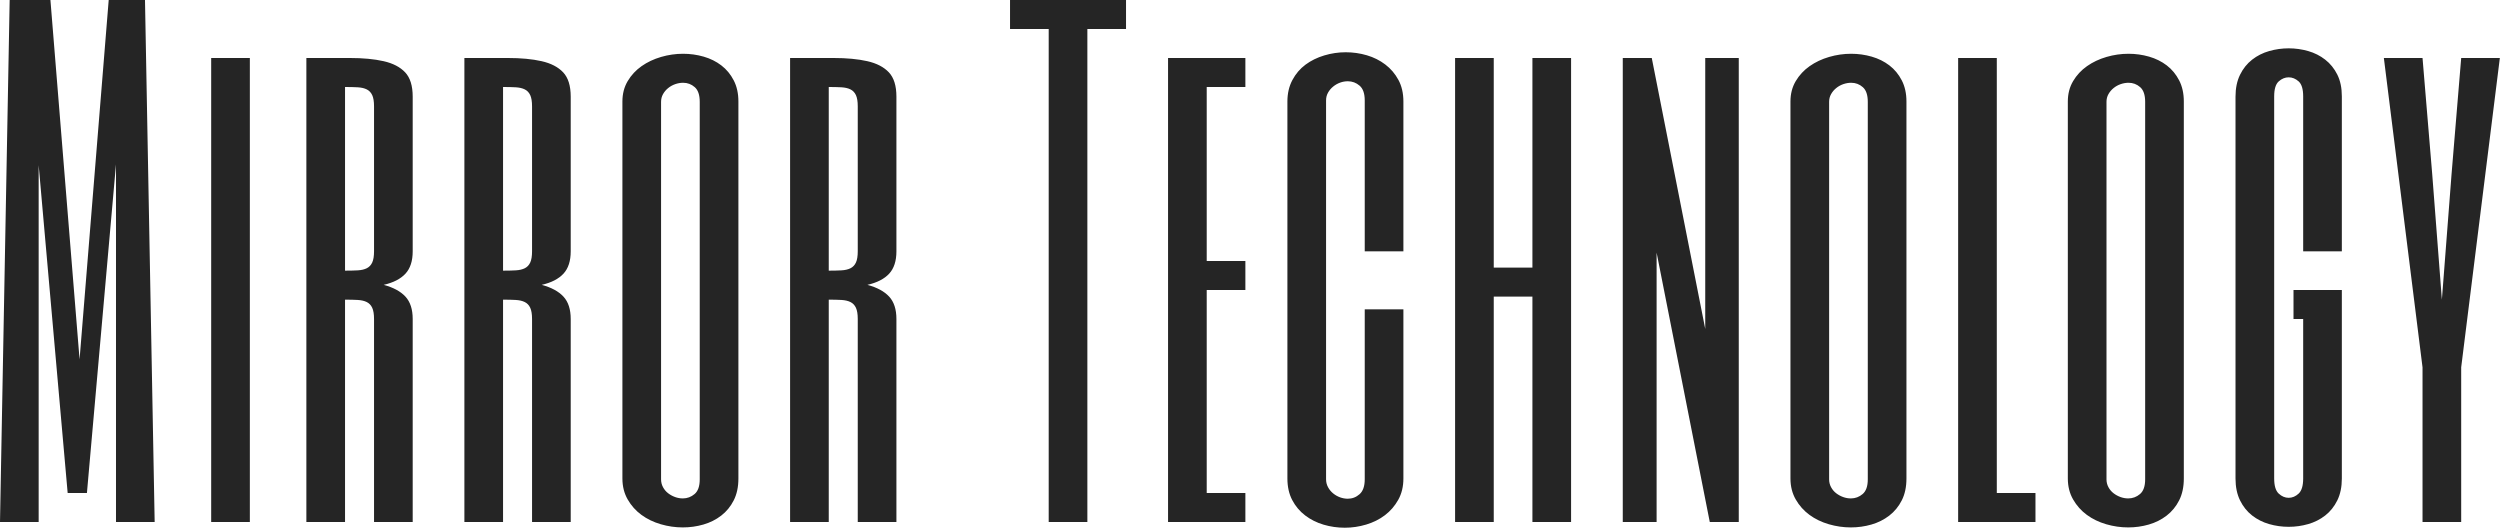 <?xml version="1.0" encoding="utf-8"?>
<svg width="2457px" height="519px" viewbox="0 0 2457 519" version="1.1" xmlns:xlink="http://www.w3.org/1999/xlink" xmlns="http://www.w3.org/2000/svg">
  <path d="M106.838 0L142.5 0L152 513L114 513L114 161.5L85.43 484.5L66.5 484.5L38 162.363L38 513L0 513L9.5 0L49.555 0L78.199 353.226L106.838 0L106.838 0ZM1106.66 0L1106.66 28.5L1068.66 28.5L1068.66 513L1030.66 513L1030.66 28.5L992.659 28.5L992.659 0L1106.66 0L1106.66 0ZM2235.06 470.25C2235.06 477.375 2236.54 482.323 2239.51 485.094C2242.48 487.865 2245.75 489.25 2249.31 489.25C2252.87 489.25 2256.14 487.865 2259.11 485.094C2262.08 482.323 2263.56 477.375 2263.56 470.25L2263.56 313.5L2254.06 313.5L2254.06 285L2301.56 285L2301.56 470.25C2301.56 478.562 2300.08 485.737 2297.11 491.773C2294.14 497.81 2290.18 502.758 2285.23 506.617C2280.28 510.477 2274.69 513.297 2268.46 515.078C2262.22 516.859 2255.84 517.75 2249.31 517.75C2242.78 517.75 2236.4 516.859 2230.16 515.078C2223.93 513.297 2218.34 510.477 2213.39 506.617C2208.44 502.758 2204.48 497.81 2201.51 491.773C2198.54 485.737 2197.06 478.562 2197.06 470.25L2197.06 95C2197.06 86.688 2198.54 79.513 2201.51 73.477C2204.48 67.44 2208.44 62.492 2213.39 58.633C2218.34 54.773 2223.93 51.953 2230.16 50.172C2236.4 48.391 2242.78 47.5 2249.31 47.5C2255.84 47.5 2262.22 48.391 2268.46 50.172C2274.69 51.953 2280.28 54.773 2285.23 58.633C2290.18 62.492 2294.14 67.391 2297.11 73.328C2300.08 79.266 2301.56 86.391 2301.56 94.703L2301.56 247L2263.56 247L2263.56 94.703C2263.56 87.578 2262.08 82.68 2259.11 80.008C2256.14 77.336 2252.87 76 2249.31 76C2245.75 76 2242.48 77.336 2239.51 80.008C2236.54 82.68 2235.06 87.578 2235.06 94.703L2235.06 470.25L2235.06 470.25ZM1379.26 247L1341.26 247L1341.26 98.697C1341.26 91.918 1339.58 87.084 1336.21 84.194C1332.85 81.304 1328.99 79.859 1324.63 79.859C1322.06 79.859 1319.54 80.307 1317.06 81.202C1314.59 82.097 1312.31 83.39 1310.24 85.08C1308.16 86.77 1306.48 88.759 1305.19 91.048C1303.9 93.336 1303.26 95.874 1303.26 98.66L1303.26 471.043C1303.26 473.83 1303.9 476.416 1305.19 478.804C1306.48 481.191 1308.16 483.23 1310.24 484.92C1312.31 486.61 1314.59 487.902 1317.06 488.798C1319.54 489.693 1322.06 490.141 1324.63 490.141C1328.99 490.141 1332.85 488.649 1336.21 485.667C1339.58 482.684 1341.26 477.811 1341.26 471.048L1341.26 304L1379.26 304L1379.26 470.25C1379.26 478.167 1377.58 485.143 1374.21 491.18C1370.85 497.216 1366.49 502.263 1361.15 506.32C1355.81 510.378 1349.67 513.445 1342.74 515.523C1335.82 517.602 1328.79 518.641 1321.67 518.641C1314.54 518.641 1307.61 517.651 1300.88 515.672C1294.16 513.693 1288.12 510.674 1282.78 506.617C1277.43 502.56 1273.18 497.513 1270.01 491.477C1266.84 485.44 1265.26 478.365 1265.26 470.25L1265.26 99.75C1265.26 91.833 1266.89 84.807 1270.16 78.672C1273.42 72.537 1277.73 67.49 1283.07 63.531C1288.42 59.573 1294.55 56.555 1301.48 54.477C1308.41 52.398 1315.43 51.359 1322.56 51.359C1329.68 51.359 1336.61 52.349 1343.34 54.328C1350.07 56.307 1356.1 59.325 1361.45 63.383C1366.79 67.44 1371.1 72.487 1374.36 78.523C1377.63 84.56 1379.26 91.635 1379.26 99.75L1379.26 247L1379.26 247ZM725.7 470.25C725.7 478.563 724.166 485.737 721.098 491.773C718.031 497.81 713.924 502.807 708.778 506.766C703.632 510.724 697.794 513.643 691.263 515.523C684.731 517.404 678.002 518.344 671.075 518.344C663.752 518.344 656.528 517.305 649.403 515.227C642.278 513.148 635.945 510.081 630.403 506.023C624.861 501.966 620.359 496.919 616.895 490.883C613.432 484.846 611.7 477.969 611.7 470.25L611.7 99.75C611.7 92.229 613.432 85.549 616.895 79.711C620.359 73.872 624.911 68.974 630.552 65.016C636.192 61.057 642.575 58.039 649.7 55.961C656.825 53.883 664.049 52.844 671.372 52.844C678.299 52.844 685.028 53.784 691.559 55.664C698.091 57.544 703.88 60.414 708.927 64.273C713.973 68.133 718.031 73.031 721.098 78.969C724.166 84.906 725.7 91.833 725.7 99.75L725.7 470.25L725.7 470.25ZM1873.66 470.25C1873.66 478.563 1872.13 485.737 1869.06 491.773C1865.99 497.81 1861.88 502.807 1856.74 506.766C1851.59 510.724 1845.75 513.643 1839.22 515.523C1832.69 517.404 1825.96 518.344 1819.03 518.344C1811.71 518.344 1804.49 517.305 1797.36 515.227C1790.24 513.148 1783.9 510.081 1778.36 506.023C1772.82 501.966 1768.32 496.919 1764.85 490.883C1761.39 484.846 1759.66 477.969 1759.66 470.25L1759.66 99.75C1759.66 92.229 1761.39 85.549 1764.85 79.711C1768.32 73.872 1772.87 68.974 1778.51 65.016C1784.15 61.057 1790.53 58.039 1797.66 55.961C1804.78 53.883 1812.01 52.844 1819.33 52.844C1826.26 52.844 1832.99 53.784 1839.52 55.664C1846.05 57.544 1851.84 60.414 1856.89 64.273C1861.93 68.133 1865.99 73.031 1869.06 78.969C1872.13 84.906 1873.66 91.833 1873.66 99.75L1873.66 470.25L1873.66 470.25ZM2146.26 470.25C2146.26 478.563 2144.73 485.737 2141.66 491.773C2138.59 497.81 2134.48 502.807 2129.34 506.766C2124.19 510.724 2118.35 513.643 2111.82 515.523C2105.29 517.404 2098.56 518.344 2091.63 518.344C2084.31 518.344 2077.09 517.305 2069.96 515.227C2062.84 513.148 2056.5 510.081 2050.96 506.023C2045.42 501.966 2040.92 496.919 2037.46 490.883C2033.99 484.846 2032.26 477.969 2032.26 470.25L2032.26 99.75C2032.26 92.229 2033.99 85.549 2037.46 79.711C2040.92 73.872 2045.47 68.974 2051.11 65.016C2056.75 61.057 2063.13 58.039 2070.26 55.961C2077.38 53.883 2084.61 52.844 2091.93 52.844C2098.86 52.844 2105.59 53.784 2112.12 55.664C2118.65 57.544 2124.44 60.414 2129.49 64.273C2134.53 68.133 2138.59 73.031 2141.66 78.969C2144.73 84.906 2146.26 91.833 2146.26 99.75L2146.26 470.25L2146.26 470.25ZM245.55 57L245.55 513L207.55 513L207.55 57L245.55 57L245.55 57ZM405.6 247C405.6 256.5 403.225 263.823 398.475 268.969C393.725 274.115 386.6 277.776 377.1 279.953C386.6 282.526 393.725 286.385 398.475 291.531C403.225 296.677 405.6 304 405.6 313.5L405.6 513L367.6 513L367.6 313.5C367.6 308.75 367.006 305.089 365.819 302.516C364.631 299.943 362.85 298.063 360.475 296.875C358.1 295.688 355.131 294.995 351.569 294.797C348.006 294.599 343.85 294.5 339.1 294.5L339.1 513L301.1 513L301.1 57L343.85 57C356.715 57 367.748 58.039 376.952 60.117C386.155 62.195 393.23 65.857 398.178 71.102C403.126 76.346 405.6 84.312 405.6 95L405.6 247L405.6 247ZM560.9 247C560.9 256.5 558.525 263.823 553.775 268.969C549.025 274.115 541.9 277.776 532.4 279.953C541.9 282.526 549.025 286.385 553.775 291.531C558.525 296.677 560.9 304 560.9 313.5L560.9 513L522.9 513L522.9 313.5C522.9 308.75 522.306 305.089 521.119 302.516C519.931 299.943 518.15 298.063 515.775 296.875C513.4 295.688 510.431 294.995 506.869 294.797C503.306 294.599 499.15 294.5 494.4 294.5L494.4 513L456.4 513L456.4 57L499.15 57C512.015 57 523.048 58.039 532.252 60.117C541.455 62.195 548.53 65.857 553.478 71.102C558.426 76.346 560.9 84.312 560.9 95L560.9 247L560.9 247ZM881 247C881 256.5 878.625 263.823 873.875 268.969C869.125 274.115 862 277.776 852.5 279.953C862 282.526 869.125 286.385 873.875 291.531C878.625 296.677 881 304 881 313.5L881 513L843 513L843 313.5C843 308.75 842.406 305.089 841.219 302.516C840.031 299.943 838.25 298.063 835.875 296.875C833.5 295.688 830.531 294.995 826.969 294.797C823.406 294.599 819.25 294.5 814.5 294.5L814.5 513L776.5 513L776.5 57L819.25 57C832.115 57 843.148 58.039 852.352 60.117C861.555 62.195 868.63 65.857 873.578 71.102C878.526 76.346 881 84.312 881 95L881 247L881 247ZM1223.96 85.5L1185.96 85.5L1185.96 256.5L1223.96 256.5L1223.96 285L1185.96 285L1185.96 484.5L1223.96 484.5L1223.96 513L1147.96 513L1147.96 57L1223.96 57L1223.96 85.5L1223.96 85.5ZM1506.06 57L1544.06 57L1544.06 513L1506.06 513L1506.06 291.531L1468.06 291.531L1468.06 513L1430.06 513L1430.06 57L1468.06 57L1468.06 263.031L1506.06 263.031L1506.06 57L1506.06 57ZM1708.86 513L1680.36 513L1628.11 248.262L1628.11 513L1594.86 513L1594.86 57L1623.36 57L1675.91 323.292L1675.91 57L1708.86 57L1708.86 513L1708.86 513ZM1962.46 57L1962.46 484.5L2000.46 484.5L2000.46 513L1924.46 513L1924.46 57L1962.46 57L1962.46 57ZM2409.4 171.005L2418.86 57L2456.85 57L2418.86 361L2418.86 513L2380.86 513L2380.86 361L2342.86 57L2380.86 57L2390.37 171L2399.88 294.5L2409.4 171.005L2409.4 171.005ZM687.7 100.075C687.7 93.336 686.067 88.53 682.802 85.655C679.536 82.781 675.726 81.344 671.372 81.344C668.799 81.344 666.226 81.79 663.653 82.682C661.08 83.574 658.755 84.862 656.677 86.546C654.598 88.23 652.916 90.212 651.63 92.493C650.343 94.773 649.7 97.301 649.7 100.075L649.7 471.113C649.7 473.887 650.343 476.464 651.63 478.843C652.916 481.223 654.598 483.205 656.677 484.79C658.755 486.375 661.031 487.613 663.505 488.505C665.979 489.398 668.502 489.844 671.075 489.844C675.429 489.844 679.289 488.407 682.653 485.532C686.018 482.658 687.7 477.851 687.7 471.113L687.7 100.075L687.7 100.075ZM1835.66 100.075C1835.66 93.336 1834.03 88.53 1830.76 85.655C1827.5 82.781 1823.69 81.344 1819.33 81.344C1816.76 81.344 1814.19 81.79 1811.61 82.682C1809.04 83.574 1806.71 84.862 1804.64 86.546C1802.56 88.23 1800.88 90.212 1799.59 92.493C1798.3 94.773 1797.66 97.301 1797.66 100.075L1797.66 471.113C1797.66 473.887 1798.3 476.464 1799.59 478.843C1800.88 481.223 1802.56 483.205 1804.64 484.79C1806.71 486.375 1808.99 487.613 1811.46 488.505C1813.94 489.398 1816.46 489.844 1819.03 489.844C1823.39 489.844 1827.25 488.407 1830.61 485.532C1833.98 482.658 1835.66 477.851 1835.66 471.113L1835.66 100.075L1835.66 100.075ZM2108.26 100.075C2108.26 93.336 2106.63 88.53 2103.36 85.655C2100.1 82.781 2096.29 81.344 2091.93 81.344C2089.36 81.344 2086.79 81.79 2084.21 82.682C2081.64 83.574 2079.31 84.862 2077.24 86.546C2075.16 88.23 2073.48 90.212 2072.19 92.493C2070.9 94.773 2070.26 97.301 2070.26 100.075L2070.26 471.113C2070.26 473.887 2070.9 476.464 2072.19 478.843C2073.48 481.223 2075.16 483.205 2077.24 484.79C2079.31 486.375 2081.59 487.613 2084.06 488.505C2086.54 489.398 2089.06 489.844 2091.63 489.844C2095.99 489.844 2099.85 488.407 2103.21 485.532C2106.58 482.658 2108.26 477.851 2108.26 471.113L2108.26 100.075L2108.26 100.075ZM367.6 104.5C367.6 99.75 367.006 96.088 365.819 93.516C364.631 90.943 362.85 89.062 360.475 87.875C358.1 86.688 355.131 85.995 351.569 85.797C348.006 85.599 343.85 85.5 339.1 85.5L339.1 266C343.85 266 348.006 265.901 351.569 265.703C355.131 265.505 358.1 264.813 360.475 263.625C362.85 262.438 364.631 260.557 365.819 257.984C367.006 255.411 367.6 251.75 367.6 247L367.6 104.5L367.6 104.5ZM522.9 104.5C522.9 99.75 522.306 96.088 521.119 93.516C519.931 90.943 518.15 89.062 515.775 87.875C513.4 86.688 510.431 85.995 506.869 85.797C503.306 85.599 499.15 85.5 494.4 85.5L494.4 266C499.15 266 503.306 265.901 506.869 265.703C510.431 265.505 513.4 264.813 515.775 263.625C518.15 262.438 519.931 260.557 521.119 257.984C522.306 255.411 522.9 251.75 522.9 247L522.9 104.5L522.9 104.5ZM843 104.5C843 99.75 842.406 96.088 841.219 93.516C840.031 90.943 838.25 89.062 835.875 87.875C833.5 86.688 830.531 85.995 826.969 85.797C823.406 85.599 819.25 85.5 814.5 85.5L814.5 266C819.25 266 823.406 265.901 826.969 265.703C830.531 265.505 833.5 264.813 835.875 263.625C838.25 262.438 840.031 260.557 841.219 257.984C842.406 255.411 843 251.75 843 247L843 104.5L843 104.5Z" id="Vector" fill="#252525" fill-rule="evenodd" stroke="none" />
</svg>